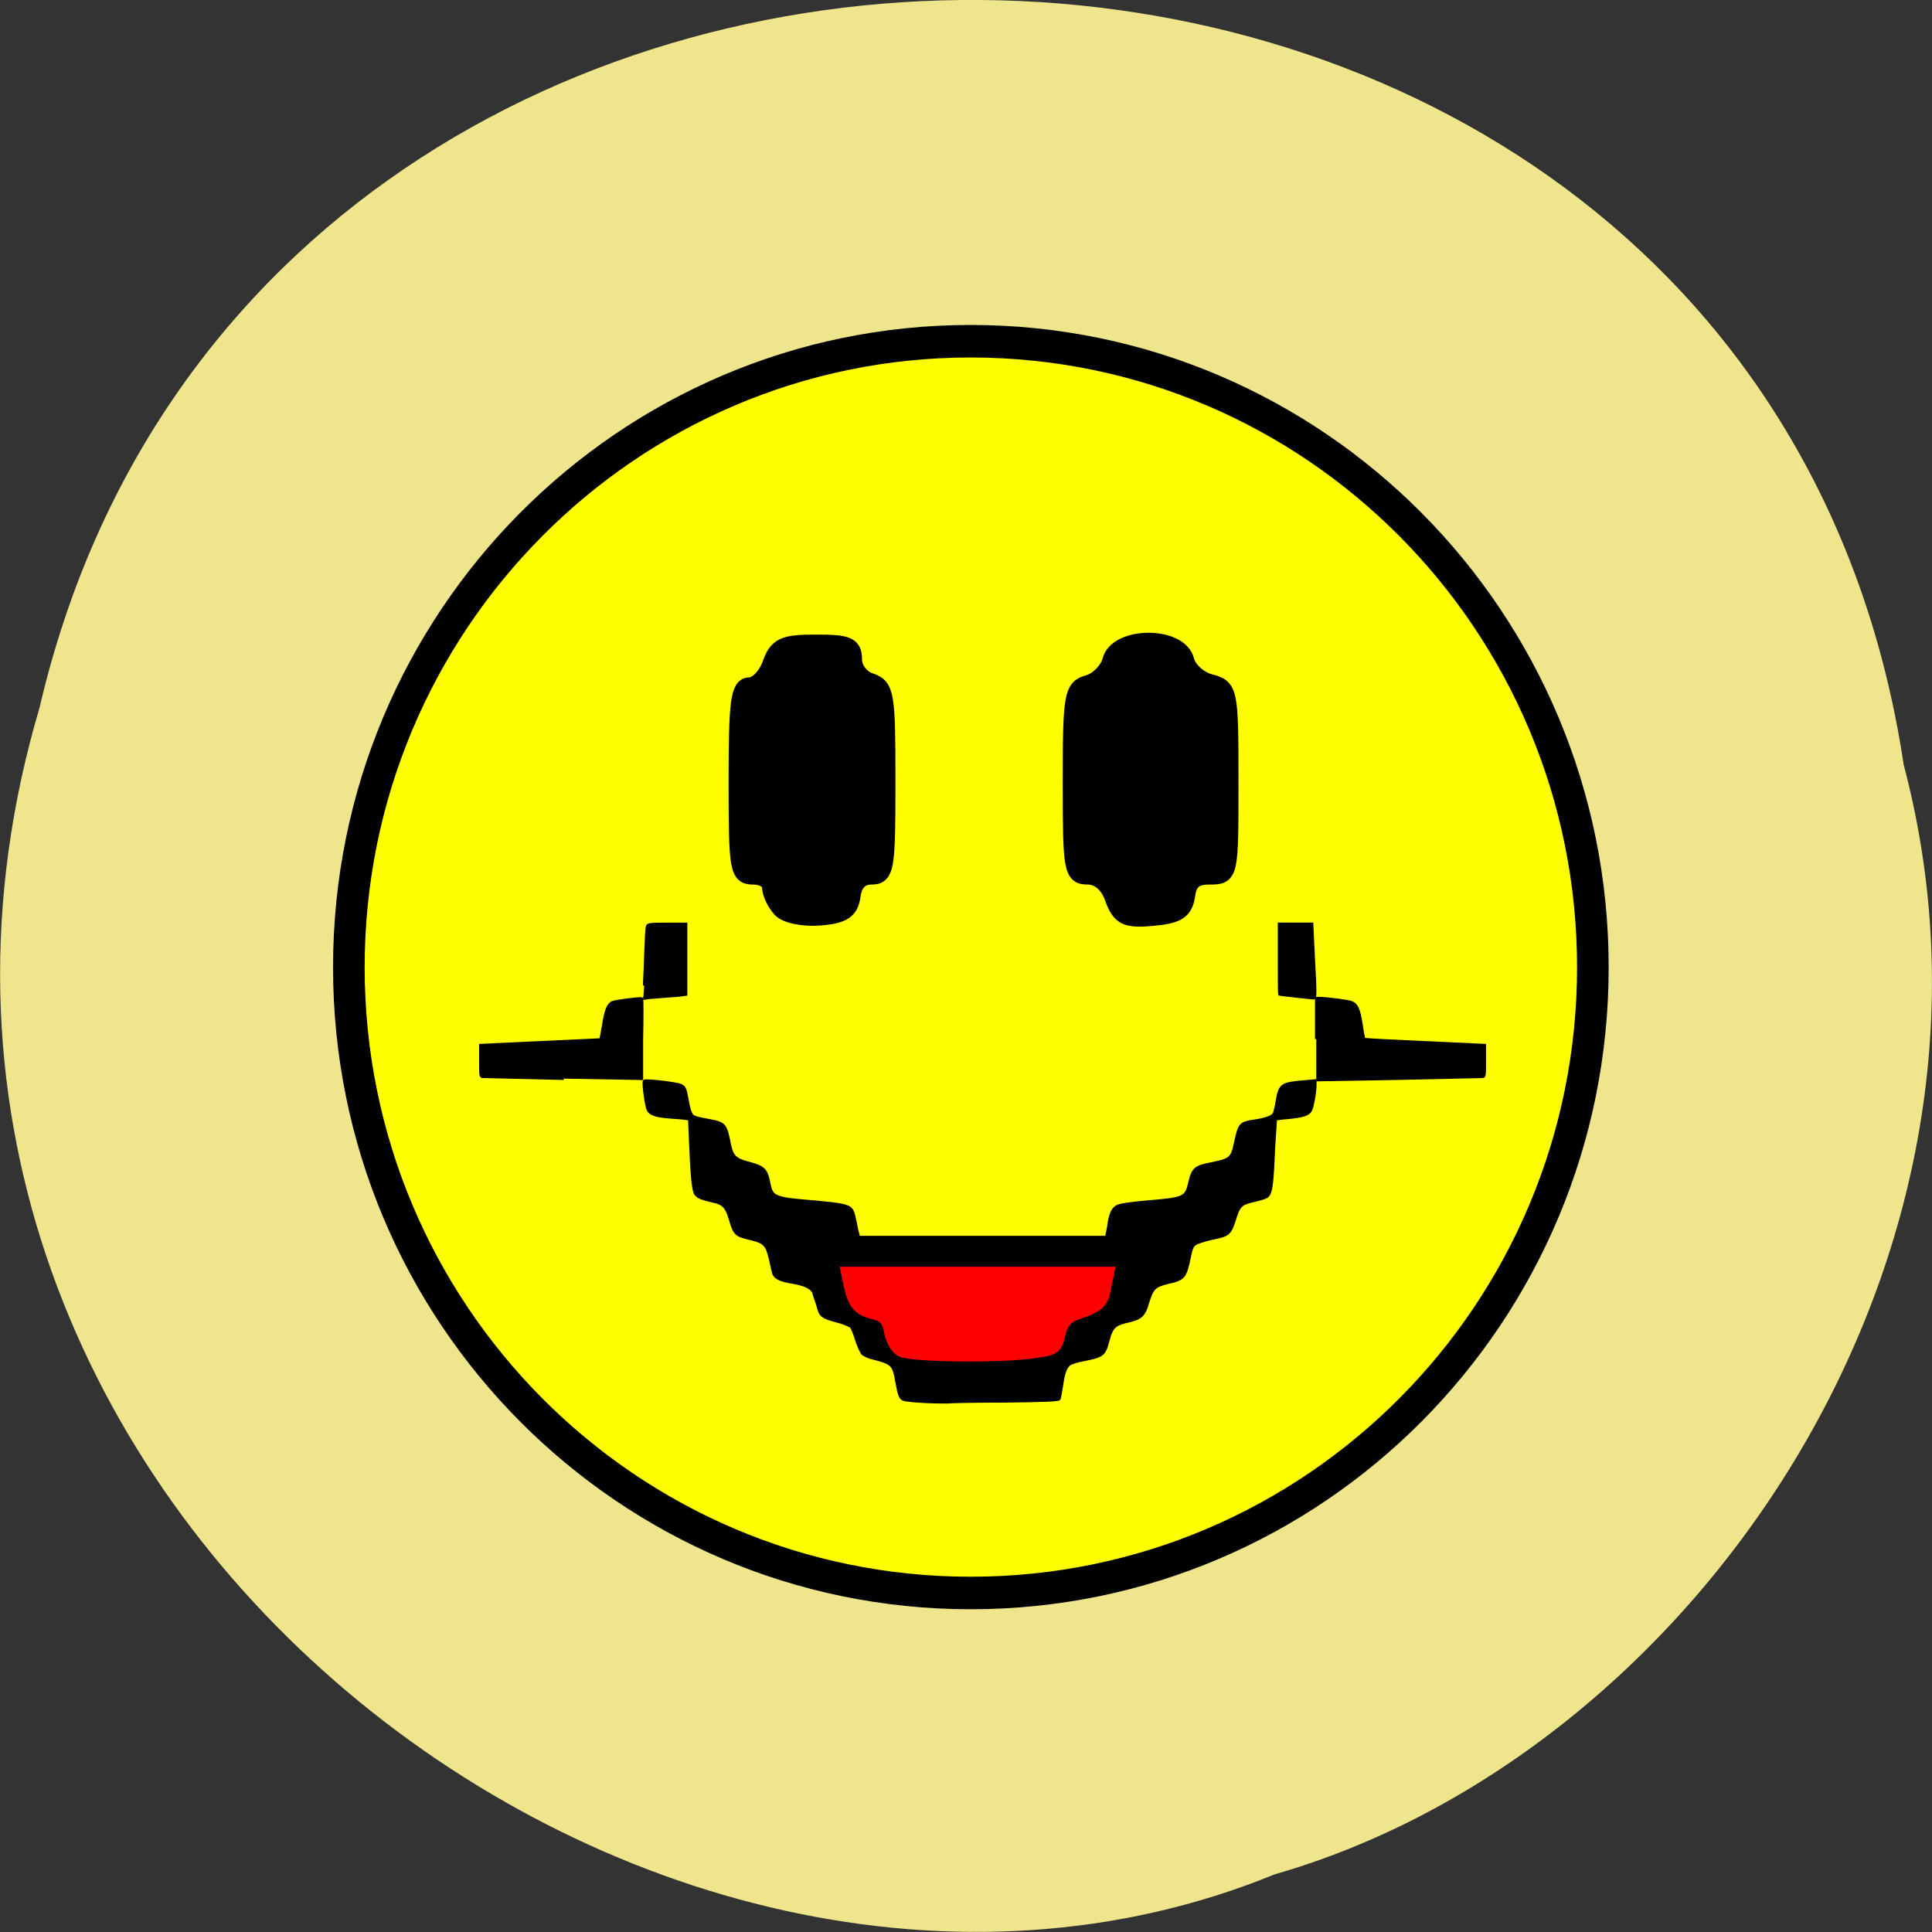 <svg xmlns="http://www.w3.org/2000/svg" viewBox="0 0 16 16"><rect x="0" y="0" width="16" height="16" fill="#333333" stroke="none"/><path d="m 15.766 6.336 c -1.238 -8.242 -13.574 -8.488 -15.438 -0.477 c -1.922 6.488 5.03 11.789 10.227 9.664 c 3.48 -1 6.289 -5.113 5.211 -9.188" fill="#efe58c"/><g stroke="#000"><path d="m 214.18 144.07 c 0 40.31 -33.42 72.978 -74.68 72.978 c -41.21 0 -74.63 -32.669 -74.63 -72.978 c 0 -40.31 33.42 -73.03 74.63 -73.03 c 41.26 0 74.68 32.724 74.68 73.03" transform="matrix(0.069 0 0 0.071 -1.587 -2.218)" fill="#ff0" stroke-width="3.795"/><g transform="matrix(0.064 0 0 0.066 -0.392 -0.696)"><g stroke-width="2.163"><path d="m 107.15 124.59 c -0.731 -0.767 -1.34 -2.01 -1.34 -2.773 c 0 -0.767 -0.974 -1.357 -2.192 -1.357 c -2.01 0 -2.132 -0.767 -2.132 -11.92 c 0 -9.914 0.244 -11.92 1.644 -11.92 c 0.914 0 2.132 -1.18 2.68 -2.655 c 0.853 -2.36 1.705 -2.714 5.908 -2.714 c 4.141 0 4.872 0.295 4.872 2.065 c 0 1.18 0.974 2.419 2.192 2.773 c 2.01 0.649 2.132 1.652 2.132 12.51 c 0 10.976 -0.122 11.861 -2.071 11.861 c -1.34 0 -2.192 0.826 -2.436 2.419 c -0.244 1.888 -1.157 2.478 -4.141 2.714 c -2.071 0.177 -4.385 -0.236 -5.116 -1"/><path d="m 150.14 123.17 c -0.609 -1.711 -1.888 -2.714 -3.228 -2.714 c -2.071 0 -2.192 -0.708 -2.192 -11.802 c 0 -10.976 0.183 -11.802 2.253 -12.333 c 1.218 -0.354 2.497 -1.593 2.862 -2.832 c 0.792 -3.246 8.892 -3.305 9.744 -0.059 c 0.305 1.18 1.705 2.419 3.106 2.773 c 2.558 0.649 2.619 0.944 2.619 12.451 c 0 11.743 0 11.802 -2.68 11.802 c -1.888 0 -2.68 0.649 -2.923 2.419 c -0.305 1.947 -1.157 2.478 -4.446 2.773 c -3.471 0.295 -4.202 -0.059 -5.116 -2.478"/></g><g stroke-width="0.333"><path d="m 125.84 186.43 c -1.218 -0.059 -2.436 -0.177 -2.68 -0.236 c -0.548 -0.177 -0.67 -0.413 -1.035 -2.36 c -0.365 -2.065 -0.609 -2.242 -2.923 -2.832 c -0.609 -0.118 -1.279 -0.413 -1.462 -0.59 c -0.183 -0.236 -0.548 -0.944 -0.792 -1.711 c -0.244 -0.767 -0.548 -1.534 -0.731 -1.711 c -0.183 -0.118 -0.974 -0.472 -1.766 -0.649 c -2.01 -0.531 -2.192 -0.649 -2.558 -2.124 c -0.244 -0.649 -0.487 -1.357 -0.548 -1.593 c -0.305 -0.531 -1.218 -0.944 -2.802 -1.18 c -1.401 -0.236 -2.071 -0.531 -2.314 -1.062 c -0.061 -0.177 -0.244 -1 -0.426 -1.77 c -0.426 -1.829 -0.731 -2.183 -2.436 -2.596 c -2.132 -0.472 -2.192 -0.59 -2.802 -2.596 c -0.426 -1.416 -0.914 -1.888 -2.132 -2.124 c -1.583 -0.354 -2.01 -0.531 -2.314 -0.944 c -0.305 -0.413 -0.487 -2.242 -0.67 -6.491 l -0.122 -2.891 l -0.487 -0.059 c -0.305 -0.059 -1.218 -0.118 -2.01 -0.177 c -1.827 -0.118 -2.619 -0.413 -2.862 -0.944 c -0.244 -0.472 -0.67 -3.482 -0.487 -3.6 c 0.183 -0.177 4.324 0.295 4.75 0.531 c 0.548 0.295 0.548 0.354 0.914 2.183 c 0.122 0.767 0.365 1.416 0.548 1.593 c 0.183 0.236 0.914 0.413 2.01 0.59 c 2.253 0.413 2.314 0.472 2.862 3.128 c 0.305 1.416 0.731 1.829 2.375 2.242 c 2.071 0.531 2.375 0.826 2.741 2.714 c 0.365 1.652 0.731 1.77 6.09 2.183 c 3.228 0.295 4.141 0.472 4.507 0.944 c 0.244 0.236 0.426 1 0.731 2.537 l 0.244 0.944 h 32.03 l 0.244 -1.18 c 0.244 -1.77 0.548 -2.419 1.218 -2.714 c 0.305 -0.177 1.705 -0.354 3.593 -0.531 c 5.116 -0.413 5.238 -0.472 5.725 -2.478 c 0.426 -1.711 0.731 -1.947 2.984 -2.36 c 2.314 -0.472 2.497 -0.649 2.923 -2.596 c 0.548 -2.419 0.609 -2.478 2.741 -2.773 c 1.462 -0.236 2.132 -0.531 2.314 -0.944 c 0.061 -0.177 0.244 -0.885 0.365 -1.652 c 0.365 -1.888 0.548 -2.065 3.593 -2.301 l 1.34 -0.118 v 0.531 c 0 0.885 -0.365 2.891 -0.609 3.246 c -0.305 0.472 -0.974 0.708 -2.862 0.885 c -0.853 0.059 -1.583 0.177 -1.644 0.177 c 0 0.059 -0.122 1.711 -0.244 3.659 c -0.183 4.19 -0.305 5.075 -0.609 5.724 c -0.244 0.413 -0.365 0.472 -2.314 0.944 c -1.34 0.295 -1.644 0.649 -2.132 2.242 c -0.609 1.829 -0.792 2.01 -2.984 2.419 c -1.035 0.236 -1.949 0.531 -2.192 0.708 c -0.305 0.236 -0.487 0.649 -0.67 1.593 c -0.548 2.596 -0.731 2.773 -2.862 3.246 c -1.705 0.413 -1.949 0.708 -2.497 2.36 c -0.487 1.711 -0.914 2.065 -2.375 2.419 c -1.949 0.413 -2.314 0.708 -2.802 2.478 c -0.487 1.829 -0.731 1.947 -3.167 2.419 c -0.792 0.118 -1.644 0.413 -1.827 0.531 c -0.548 0.413 -0.792 1.18 -1.035 2.891 c -0.122 0.708 -0.244 1.357 -0.305 1.475 c -0.122 0.177 -2.071 0.236 -6.943 0.295 c -3.776 0 -7.126 0.059 -7.491 0.118 c -0.365 0 -1.644 0 -2.923 -0.059"/><path d="m 79.07 145.89 c -5.542 -0.118 -10.232 -0.236 -10.414 -0.236 c -0.365 0 -0.365 -0.059 -0.365 -1.947 v -2.01 l 7.735 -0.354 c 4.263 -0.177 7.735 -0.354 7.796 -0.354 c 0.061 -0.059 0.183 -0.826 0.365 -1.77 c 0.305 -1.947 0.609 -2.596 1.157 -2.891 c 0.426 -0.177 3.715 -0.59 3.837 -0.472 c 0.061 0.059 0.061 2.36 0 5.134 v 5.075"/><path d="m 89.48 134.21 c 0.061 -0.885 0.122 -2.832 0.183 -4.308 c 0.061 -1.475 0.122 -2.832 0.183 -3.01 c 0.061 -0.354 0.122 -0.413 2.558 -0.413 h 2.497 v 8.851 l -0.487 0.059 c -0.244 0.059 -1.157 0.118 -2.071 0.177 c -0.914 0.059 -2.01 0.177 -2.314 0.177 l -0.67 0.118"/><path d="m 173.77 135.56 c -1.096 -0.118 -2.071 -0.236 -2.071 -0.236 c -0.061 0 -0.061 -2.01 -0.061 -4.426 v -4.426 h 4.263 l 0.122 2.478 c 0.061 1.357 0.183 3.423 0.244 4.662 c 0.061 1.829 0.061 2.183 -0.183 2.183 c -0.122 0 -1.157 -0.118 -2.314 -0.236"/><path d="m 176.45 140.93 v -5.134 h 0.426 c 0.792 0 3.776 0.354 4.141 0.531 c 0.67 0.236 0.974 0.885 1.279 2.773 c 0.122 0.944 0.305 1.77 0.365 1.829 c 0.061 0.059 3.593 0.236 7.856 0.413 l 7.735 0.354 v 2.01 c 0 1.888 0 1.947 -0.365 1.947 c -0.183 0 -5.116 0.118 -10.902 0.236 l -10.536 0.177"/></g></g></g><path d="m 118.65 184.21 c -0.783 -0.326 -1.435 -1.499 -1.696 -2.672 c -0.261 -1.629 -0.783 -2.216 -2.218 -2.542 c -2.088 -0.521 -2.805 -1.369 -3.392 -4.04 l -0.391 -1.89 h 36.468 l -0.457 2.216 c -0.391 2.216 -0.913 2.737 -4.045 3.78 c -1.305 0.456 -1.957 1.238 -2.283 2.737 c -0.457 2.02 -0.783 2.216 -3.784 2.607 c -4.632 0.652 -16.636 0.521 -18.201 -0.196" transform="matrix(0.06 0 0 0.06 0.345 0.146)" fill="#f00" stroke="#f00" stroke-width="1.312"/></svg>